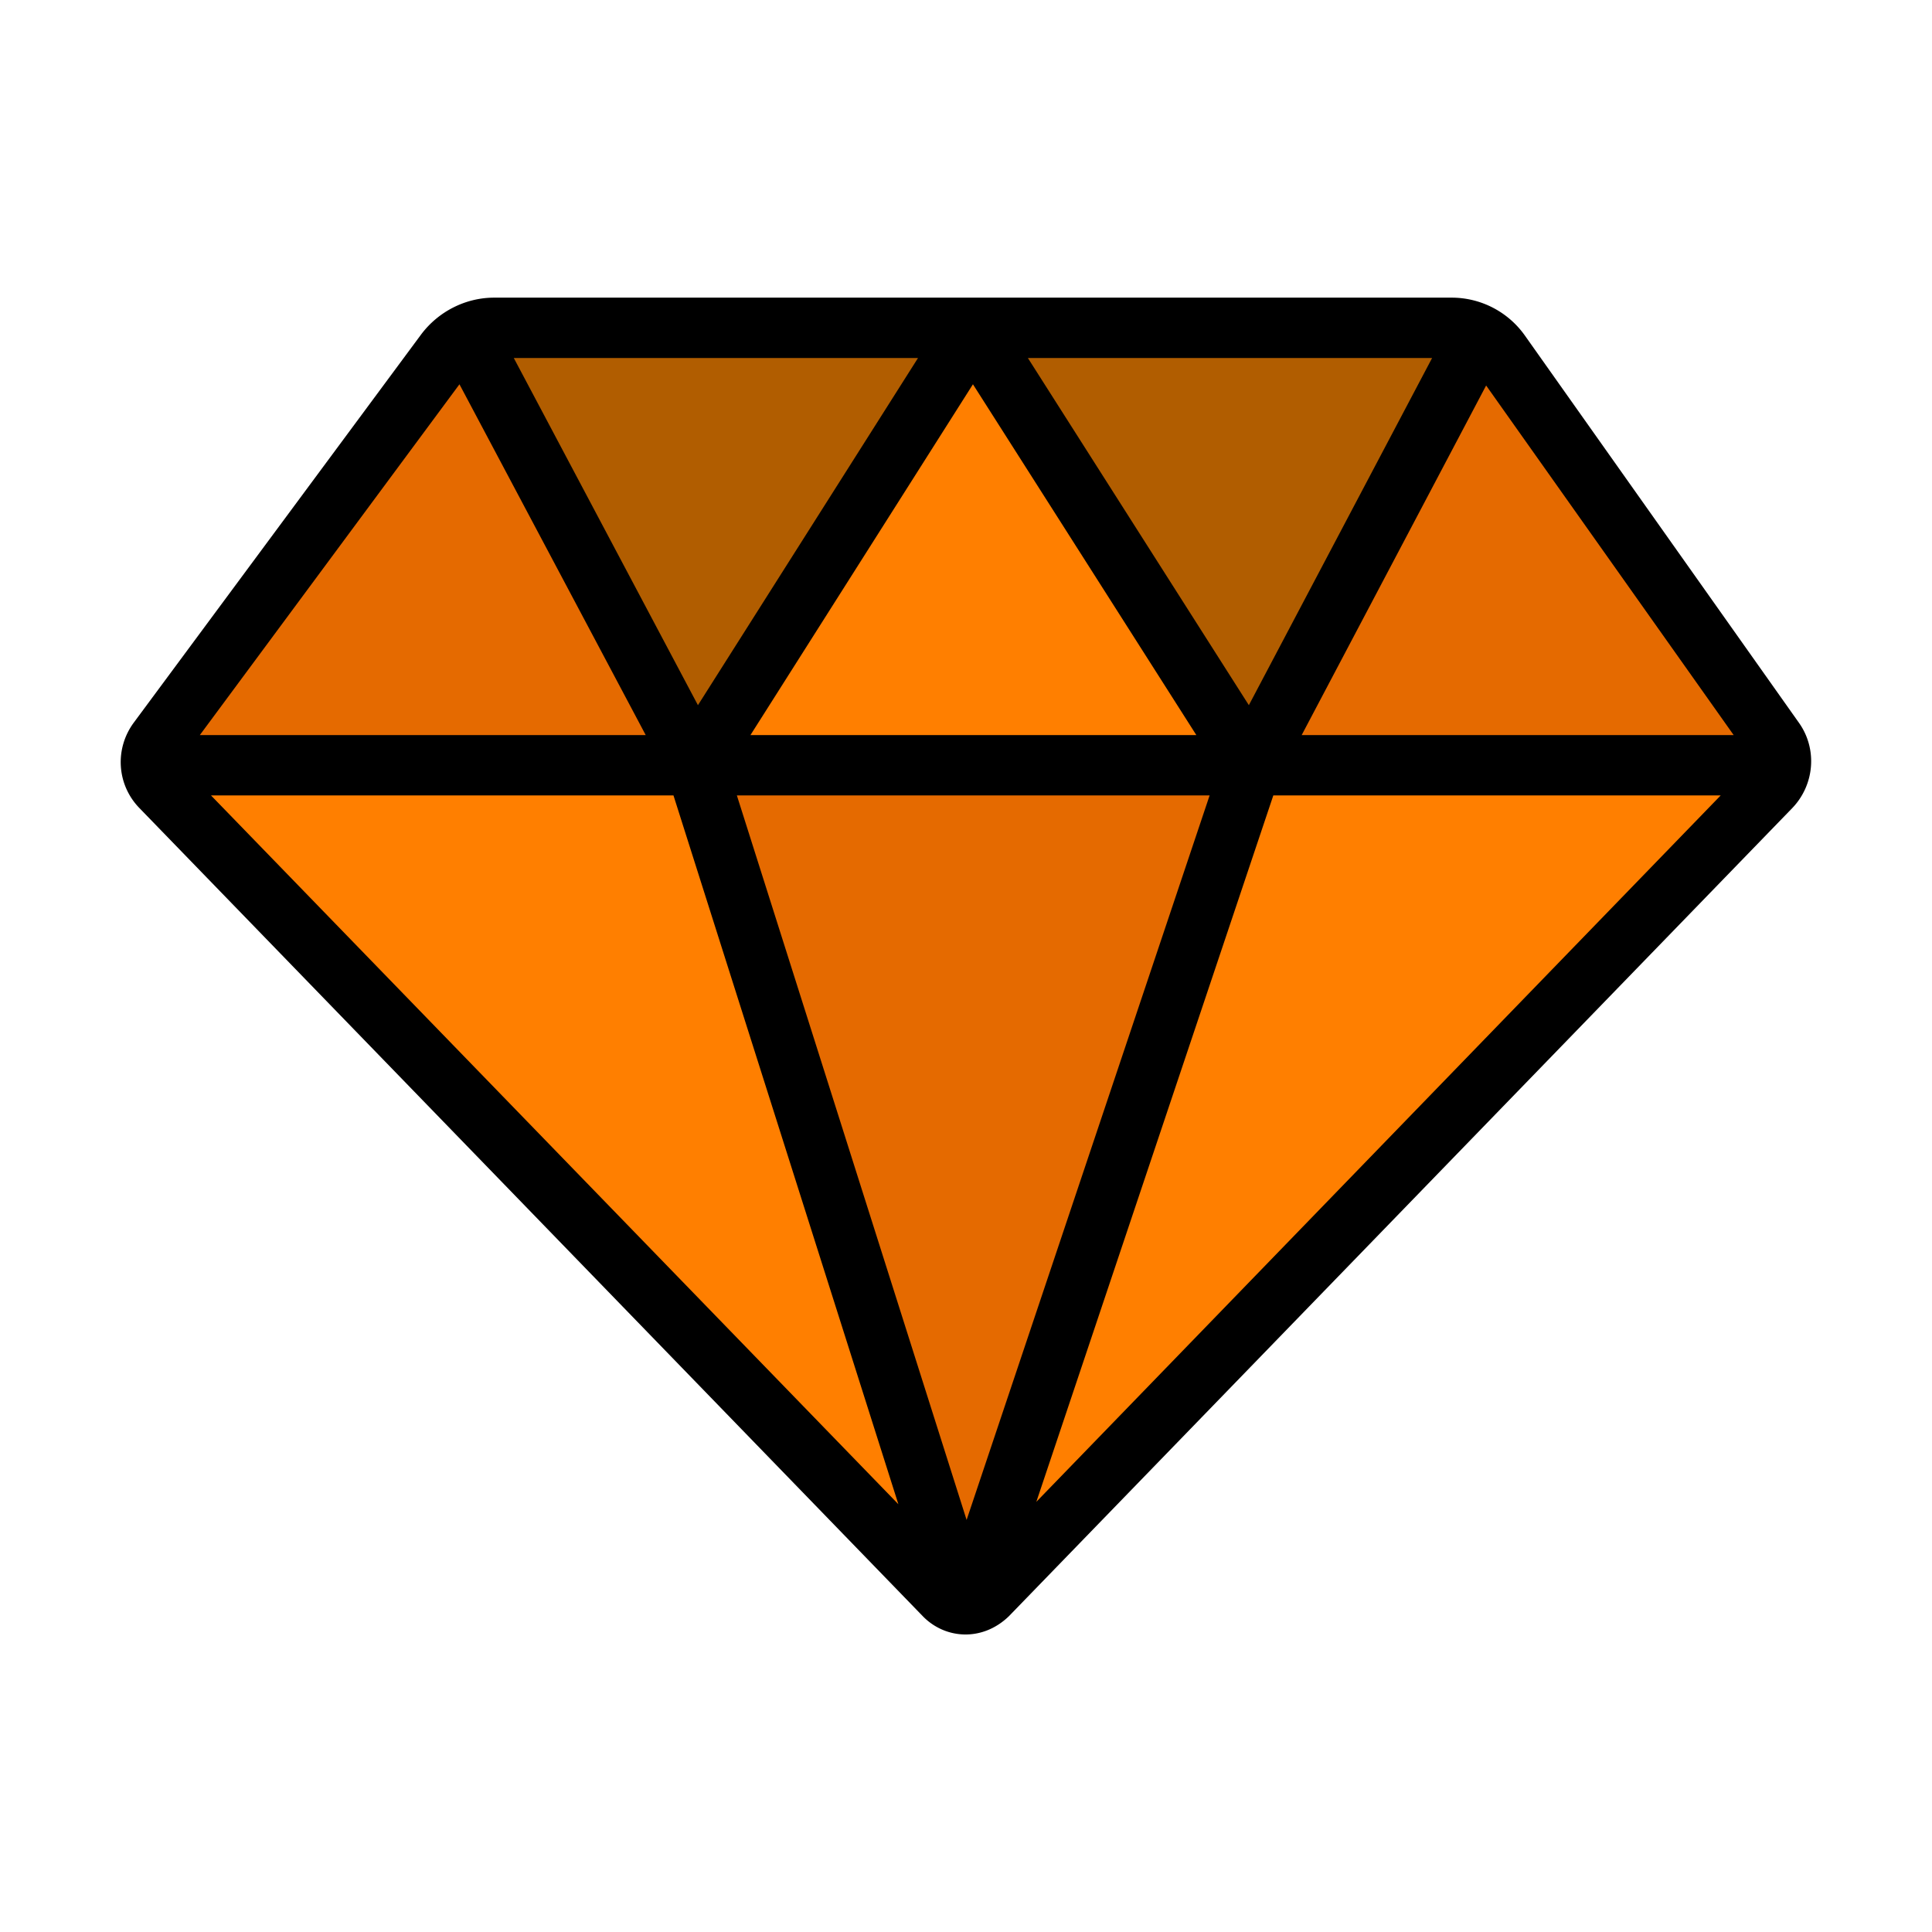 <svg width="800" height="800" viewBox="0 0 64 64" xmlns="http://www.w3.org/2000/svg"><path d="M5.04 25.35c.01.27.12.53.3.73L31.3 52.85c.15.15.35.24.56.26h.3c.21-.03.4-.12.55-.26l25.96-26.77c.19-.2.31-.45.34-.73l-26.74-5.09-27.23 5.09Z" fill="#ff7f00"/><path d="M41.46 25.35H23.04l8.8 27.76c.1.02.2.02.3 0l9.31-27.76ZM15.47 11.07c-.28.14-.53.35-.72.6L5.24 24.53c-.16.24-.23.53-.2.81h53.95c.03-.29-.05-.59-.22-.83l-9.08-12.83c-.18-.26-.42-.46-.7-.61H15.47Z" fill="#e56a00"/><path d="m32.23 10.86-9.18 14.48h18.41l-9.23-14.48Z" fill="#ff7f00"/><path d="m32.23 10.86 9.23 14.48 7.53-14.26c-.28-.14-.59-.22-.9-.22H32.23Z" fill="#b15d00"/><path d="M16.37 10.86c-.31 0-.62.07-.9.21l7.58 14.27 9.18-14.48H16.37Z" fill="#b15d00"/><path d="M50.51 11.11a2.972 2.972 0 0 0-2.42-1.25H16.37c-.95 0-1.85.46-2.42 1.22L4.43 23.94c-.64.87-.56 2.06.19 2.83l25.95 26.77c.74.76 1.97.85 2.85 0l25.95-26.77c.74-.77.84-1.96.22-2.83l-9.08-12.83ZM40.07 26.35l-8.05 24-7.61-24h15.66Zm-15.21-2 7.37-11.62 7.4 11.62H24.86Zm9.19-12.49h13.39l-6.07 11.5-7.32-11.5Zm-10.93 11.5-6.1-11.5h13.39l-7.29 11.5Zm6.64 26.47L6.99 26.35h15.32l7.45 23.48Zm12.42-23.48H57l-22.67 23.4 7.85-23.4Zm.94-2 6.11-11.58 8.2 11.58H43.12Zm-27.9-11.62 6.17 11.62H6.62l8.6-11.62Z"/></svg>